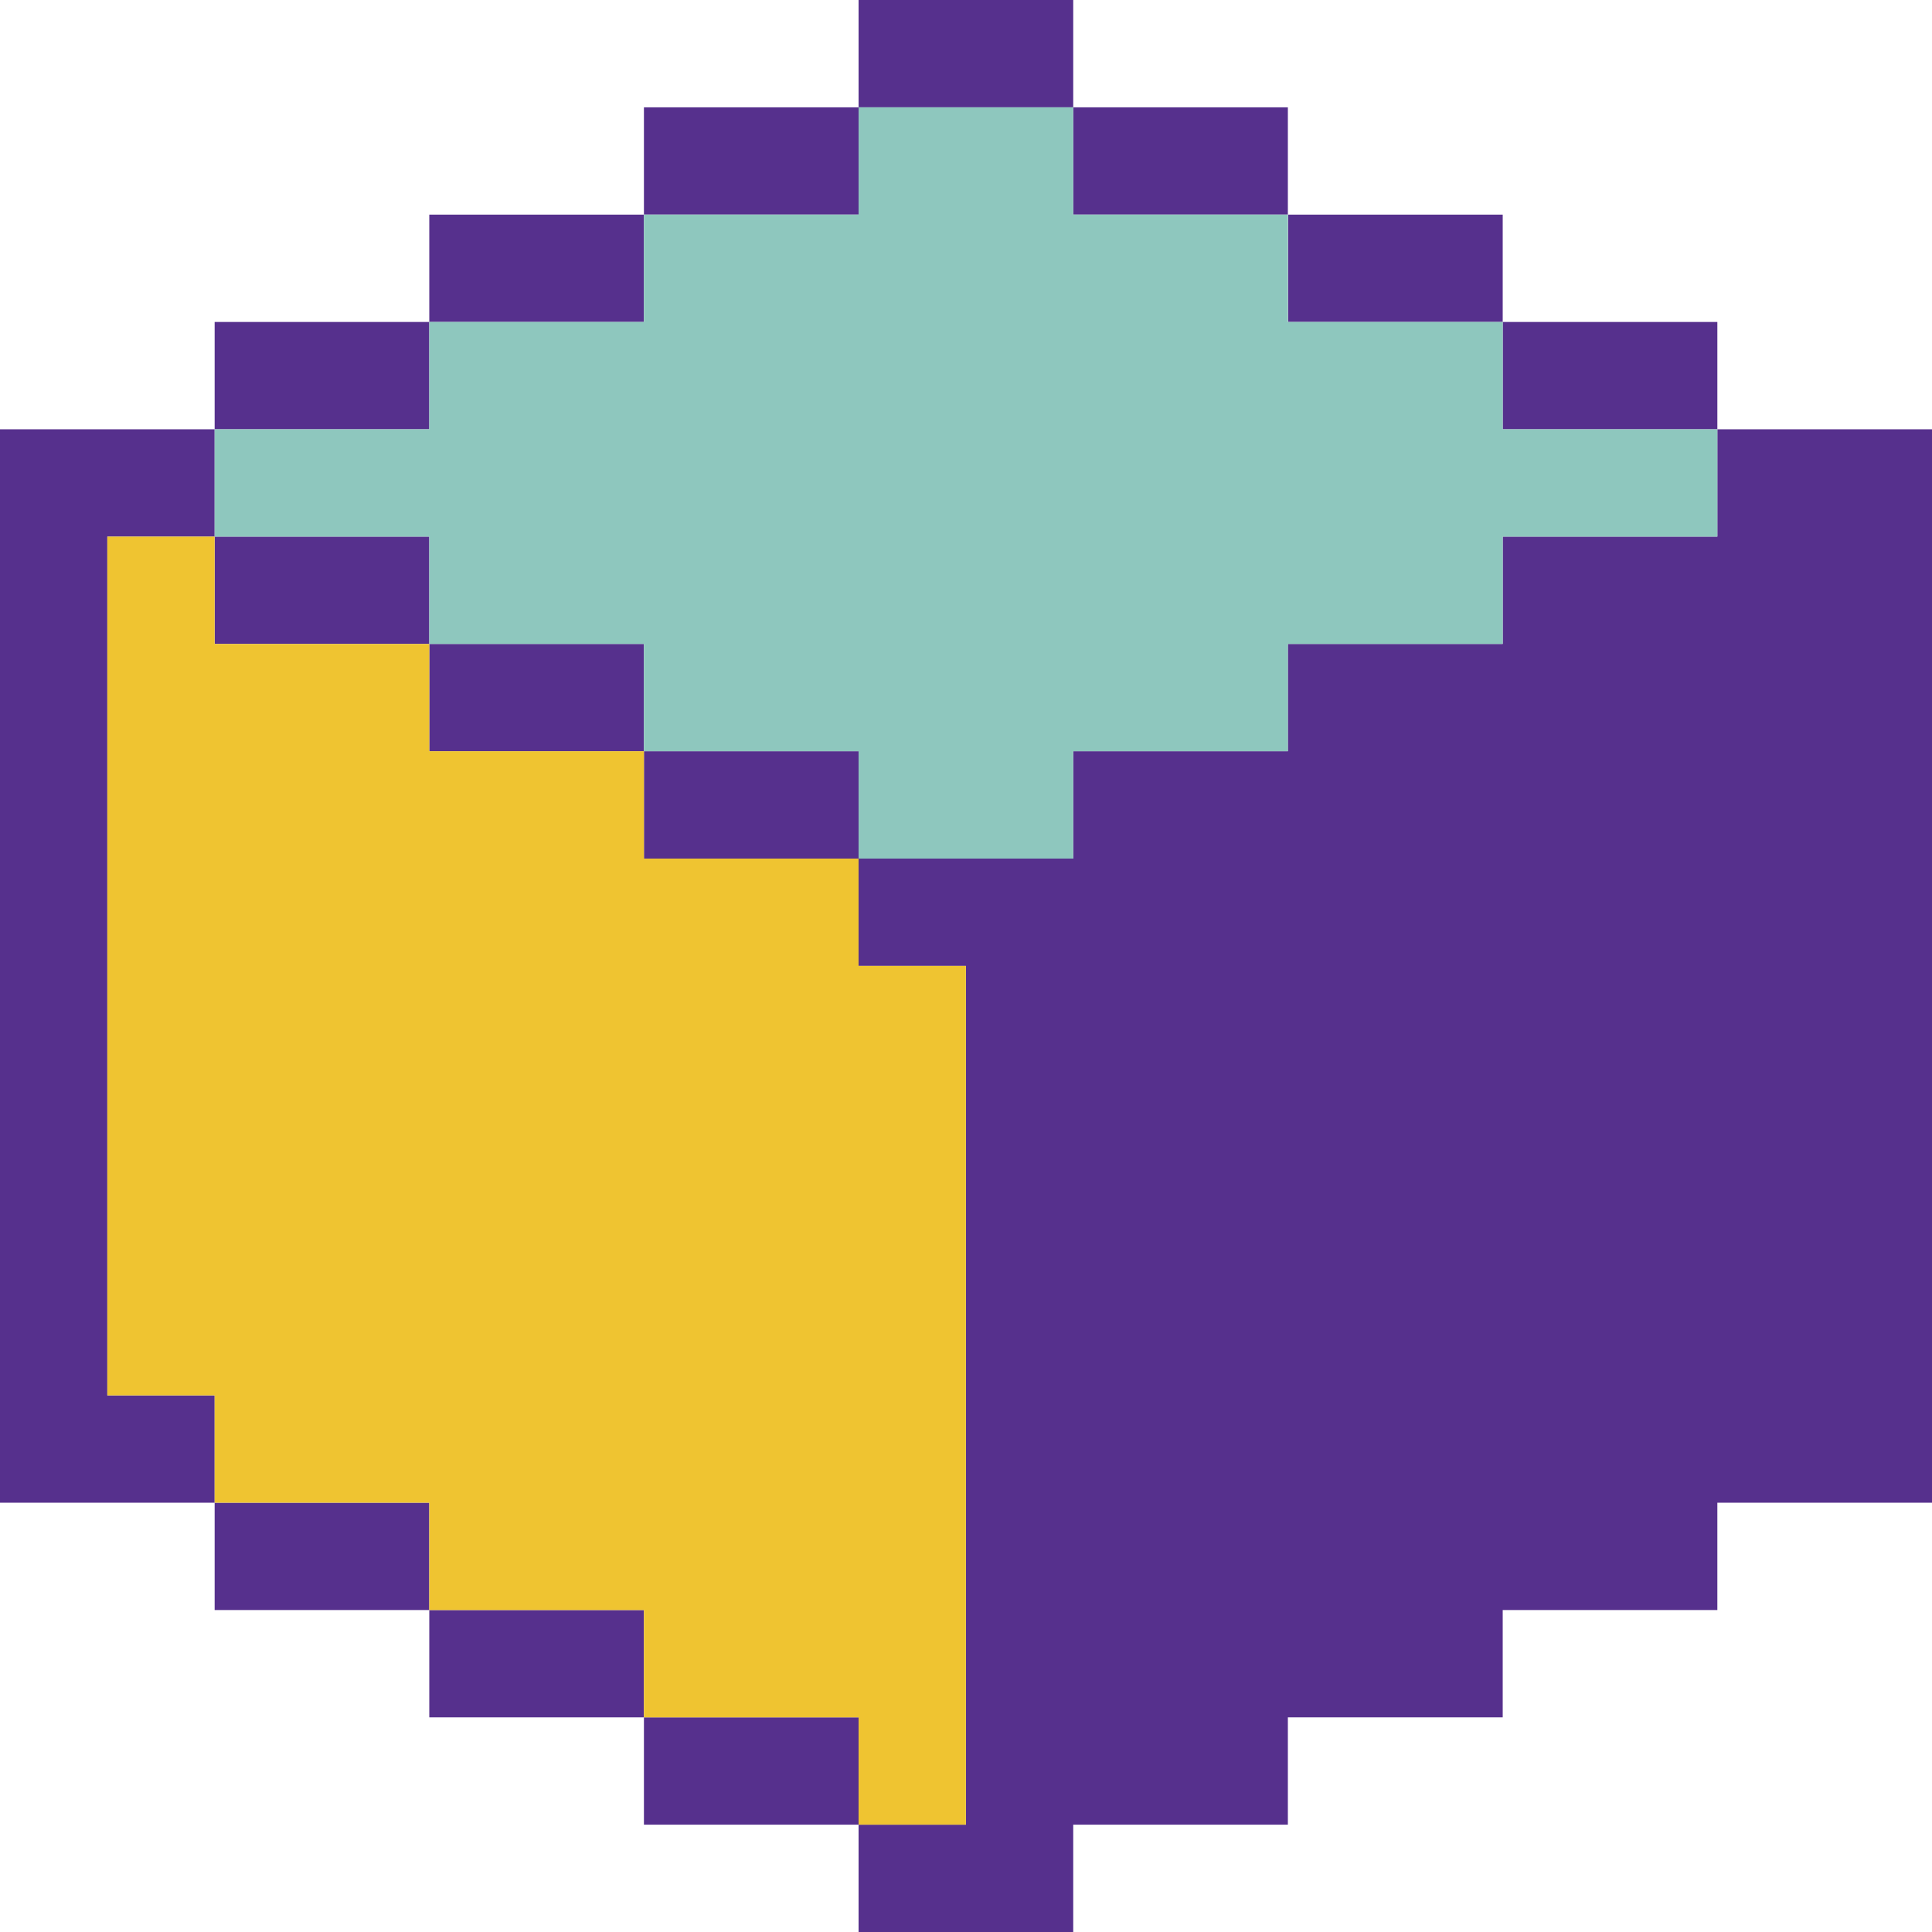 <svg xmlns="http://www.w3.org/2000/svg" viewBox="0 0 95.23 95.23"><defs><style>.cls-1{fill:#56308d;}.cls-2{fill:#8ec7be;}.cls-3{fill:#efc431;}</style></defs><title>Ресурс 1</title><g id="Слой_2" data-name="Слой 2"><g id="Layer_1" data-name="Layer 1"><rect class="cls-1" x="42.32" width="10.58" height="5.29"/><rect class="cls-1" x="31.74" y="5.29" width="10.58" height="5.29"/><rect class="cls-1" x="21.16" y="10.58" width="10.58" height="5.29"/><rect class="cls-1" x="10.58" y="15.87" width="10.58" height="5.29"/><rect class="cls-1" x="10.58" y="26.45" width="10.58" height="5.29"/><rect class="cls-1" x="21.16" y="31.74" width="10.58" height="5.29"/><rect class="cls-1" x="31.74" y="37.03" width="10.58" height="5.29"/><rect class="cls-1" x="52.9" y="5.29" width="10.58" height="5.29"/><rect class="cls-1" x="63.49" y="10.58" width="10.58" height="5.29"/><rect class="cls-1" x="74.07" y="15.87" width="10.58" height="5.29"/><polygon class="cls-1" points="84.65 26.45 74.07 26.45 74.07 31.74 63.48 31.74 63.48 37.03 52.9 37.03 52.9 42.32 42.32 42.32 42.32 47.61 47.61 47.61 47.61 89.94 42.32 89.94 42.32 95.23 52.9 95.23 52.9 89.94 63.48 89.94 63.48 84.65 74.07 84.65 74.07 79.36 84.65 79.36 84.65 74.07 95.23 74.07 95.23 68.78 95.23 26.45 95.23 21.16 84.65 21.16 84.65 26.45"/><polygon class="cls-1" points="5.29 68.78 5.29 26.45 10.58 26.45 10.58 21.16 0 21.16 0 26.45 0 68.78 0 74.07 10.58 74.07 10.58 68.78 5.29 68.78"/><rect class="cls-1" x="10.58" y="74.07" width="10.58" height="5.29"/><rect class="cls-1" x="21.16" y="79.36" width="10.58" height="5.29"/><rect class="cls-1" x="31.74" y="84.65" width="10.58" height="5.29"/><polygon class="cls-2" points="10.58 21.16 21.16 21.16 21.16 15.87 31.74 15.87 31.74 10.58 42.32 10.58 42.32 5.29 52.9 5.29 52.9 10.58 63.48 10.58 63.48 15.87 74.07 15.87 74.07 21.16 84.65 21.16 84.65 26.45 74.07 26.45 74.07 31.74 63.48 31.74 63.48 37.03 52.9 37.03 52.9 42.32 42.32 42.32 42.32 37.03 31.74 37.03 31.74 31.74 21.16 31.74 21.16 26.45 10.58 26.45 10.58 21.16"/><polygon class="cls-3" points="5.29 26.45 10.58 26.45 10.58 31.74 21.16 31.74 21.16 37.03 31.74 37.03 31.74 42.32 42.32 42.32 42.32 47.61 47.61 47.61 47.61 89.94 42.32 89.94 42.32 84.65 31.74 84.65 31.74 79.36 21.16 79.36 21.16 74.07 10.58 74.07 10.58 68.78 5.29 68.78 5.29 26.45"/></g></g></svg>